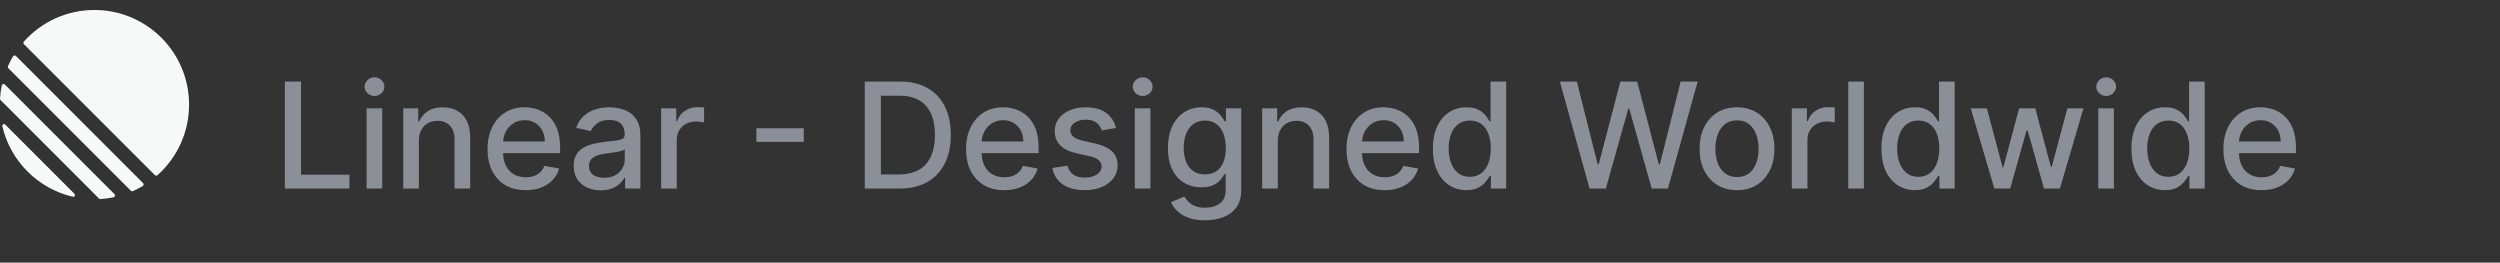 <svg width="238" height="25" viewBox="0 0 238 25" fill="none" xmlns="http://www.w3.org/2000/svg">
<rect x="0" y="0" width="238" height="25" fill="#333333" stroke="none"/>
<g clip-path="url(#clip0_1_331)">
<path d="M0.221 12.024C0.181 11.854 0.384 11.746 0.508 11.87L7.08 18.442C7.204 18.566 7.097 18.77 6.926 18.73C3.609 17.952 0.999 15.341 0.221 12.024ZM0 9.39C-0.003 9.441 0.016 9.491 0.052 9.527L9.423 18.898C9.459 18.934 9.509 18.953 9.56 18.95C9.986 18.923 10.405 18.867 10.813 18.783C10.951 18.755 10.999 18.586 10.899 18.486L0.464 8.051C0.364 7.952 0.195 7.999 0.167 8.137C0.083 8.545 0.027 8.964 0 9.39ZM0.758 6.297C0.728 6.364 0.743 6.443 0.795 6.495L12.455 18.155C12.507 18.207 12.586 18.222 12.653 18.192C12.975 18.049 13.286 17.887 13.586 17.709C13.686 17.65 13.701 17.514 13.619 17.432L1.518 5.331C1.437 5.249 1.3 5.264 1.241 5.364C1.063 5.664 0.901 5.976 0.758 6.297ZM2.279 4.204C2.212 4.137 2.208 4.03 2.271 3.96C3.92 2.113 6.32 0.95 8.991 0.95C13.967 0.95 18 4.984 18 9.959C18 12.63 16.837 15.03 14.99 16.68C14.92 16.742 14.813 16.738 14.747 16.672L2.279 4.204Z" fill="#F7F8F8"/>
</g>
<path d="M27.119 17.95V7.768H28.655V16.628H33.269V17.95H27.119ZM34.902 17.95V10.314H36.388V17.95H34.902ZM35.652 9.136C35.394 9.136 35.172 9.049 34.986 8.877C34.804 8.701 34.713 8.493 34.713 8.251C34.713 8.005 34.804 7.797 34.986 7.624C35.172 7.449 35.394 7.361 35.652 7.361C35.911 7.361 36.131 7.449 36.314 7.624C36.499 7.797 36.592 8.005 36.592 8.251C36.592 8.493 36.499 8.701 36.314 8.877C36.131 9.049 35.911 9.136 35.652 9.136ZM39.874 13.416V17.95H38.388V10.314H39.815V11.557H39.909C40.085 11.152 40.36 10.828 40.735 10.582C41.112 10.337 41.588 10.214 42.161 10.214C42.682 10.214 43.138 10.324 43.529 10.543C43.92 10.758 44.223 11.079 44.438 11.507C44.654 11.935 44.761 12.463 44.761 13.093V17.95H43.275V13.272C43.275 12.718 43.131 12.286 42.843 11.974C42.554 11.659 42.158 11.502 41.654 11.502C41.31 11.502 41.003 11.577 40.735 11.726C40.469 11.875 40.259 12.094 40.103 12.382C39.951 12.667 39.874 13.012 39.874 13.416ZM50.046 18.104C49.294 18.104 48.646 17.944 48.102 17.622C47.562 17.297 47.145 16.841 46.85 16.255C46.558 15.665 46.412 14.974 46.412 14.182C46.412 13.399 46.558 12.71 46.85 12.114C47.145 11.517 47.556 11.051 48.083 10.716C48.613 10.382 49.233 10.214 49.942 10.214C50.373 10.214 50.79 10.286 51.195 10.428C51.599 10.571 51.962 10.794 52.284 11.099C52.605 11.404 52.859 11.8 53.044 12.288C53.23 12.771 53.323 13.36 53.323 14.053V14.579H47.252V13.466H51.866C51.866 13.075 51.786 12.728 51.627 12.427C51.468 12.122 51.245 11.882 50.956 11.706C50.671 11.53 50.336 11.442 49.952 11.442C49.534 11.442 49.17 11.545 48.858 11.751C48.55 11.953 48.311 12.218 48.142 12.546C47.977 12.871 47.894 13.224 47.894 13.605V14.475C47.894 14.986 47.983 15.42 48.162 15.778C48.344 16.136 48.598 16.409 48.923 16.598C49.248 16.784 49.627 16.876 50.061 16.876C50.343 16.876 50.6 16.837 50.832 16.757C51.064 16.674 51.264 16.552 51.433 16.389C51.602 16.227 51.732 16.026 51.821 15.788L53.228 16.041C53.115 16.455 52.913 16.818 52.622 17.13C52.333 17.438 51.97 17.678 51.533 17.851C51.099 18.02 50.603 18.104 50.046 18.104ZM57.194 18.119C56.71 18.119 56.273 18.03 55.882 17.851C55.491 17.669 55.181 17.405 54.952 17.06C54.727 16.716 54.614 16.293 54.614 15.793C54.614 15.362 54.697 15.007 54.863 14.729C55.028 14.45 55.252 14.23 55.534 14.067C55.816 13.905 56.13 13.782 56.478 13.7C56.826 13.617 57.181 13.554 57.542 13.511C58 13.457 58.371 13.414 58.656 13.381C58.941 13.345 59.148 13.287 59.277 13.207C59.407 13.128 59.471 12.998 59.471 12.819V12.785C59.471 12.351 59.349 12.014 59.103 11.775C58.861 11.537 58.5 11.418 58.02 11.418C57.519 11.418 57.125 11.529 56.836 11.751C56.551 11.969 56.354 12.213 56.245 12.481L54.848 12.163C55.013 11.699 55.255 11.325 55.574 11.04C55.895 10.751 56.265 10.543 56.682 10.413C57.1 10.281 57.539 10.214 58 10.214C58.305 10.214 58.628 10.251 58.969 10.324C59.314 10.393 59.635 10.523 59.934 10.712C60.235 10.9 60.482 11.171 60.674 11.522C60.867 11.87 60.963 12.322 60.963 12.879V17.95H59.511V16.906H59.451C59.355 17.098 59.211 17.287 59.019 17.473C58.827 17.659 58.58 17.813 58.278 17.935C57.976 18.058 57.615 18.119 57.194 18.119ZM57.517 16.926C57.928 16.926 58.28 16.845 58.571 16.682C58.866 16.52 59.09 16.308 59.242 16.046C59.398 15.781 59.476 15.498 59.476 15.196V14.212C59.423 14.265 59.32 14.314 59.168 14.361C59.019 14.404 58.848 14.442 58.656 14.475C58.464 14.505 58.276 14.533 58.094 14.56C57.912 14.583 57.759 14.603 57.637 14.619C57.348 14.656 57.085 14.717 56.846 14.803C56.611 14.889 56.422 15.014 56.279 15.176C56.14 15.335 56.071 15.547 56.071 15.812C56.071 16.18 56.207 16.459 56.478 16.648C56.75 16.833 57.096 16.926 57.517 16.926ZM62.943 17.95V10.314H64.379V11.527H64.459C64.598 11.116 64.844 10.793 65.195 10.557C65.549 10.319 65.951 10.2 66.398 10.2C66.491 10.2 66.6 10.203 66.726 10.209C66.855 10.216 66.956 10.224 67.029 10.234V11.656C66.97 11.64 66.864 11.621 66.711 11.601C66.559 11.578 66.406 11.567 66.254 11.567C65.902 11.567 65.589 11.641 65.314 11.79C65.042 11.936 64.827 12.14 64.668 12.402C64.509 12.66 64.429 12.955 64.429 13.287V17.95H62.943ZM76.52 12.213V13.506H72.006V12.213H76.52ZM85.622 17.95H82.326V7.768H85.726C86.724 7.768 87.581 7.972 88.296 8.38C89.012 8.784 89.561 9.366 89.942 10.125C90.327 10.881 90.519 11.787 90.519 12.844C90.519 13.905 90.325 14.816 89.937 15.579C89.553 16.341 88.996 16.928 88.267 17.339C87.537 17.746 86.656 17.95 85.622 17.95ZM83.862 16.608H85.537C86.313 16.608 86.957 16.462 87.471 16.17C87.985 15.875 88.369 15.45 88.625 14.893C88.88 14.332 89.007 13.65 89.007 12.844C89.007 12.046 88.88 11.368 88.625 10.811C88.373 10.254 87.997 9.832 87.496 9.543C86.996 9.255 86.374 9.111 85.632 9.111H83.862V16.608ZM95.601 18.104C94.849 18.104 94.201 17.944 93.657 17.622C93.117 17.297 92.699 16.841 92.404 16.255C92.113 15.665 91.967 14.974 91.967 14.182C91.967 13.399 92.113 12.71 92.404 12.114C92.699 11.517 93.11 11.051 93.637 10.716C94.168 10.382 94.787 10.214 95.497 10.214C95.927 10.214 96.345 10.286 96.749 10.428C97.154 10.571 97.517 10.794 97.838 11.099C98.16 11.404 98.413 11.8 98.599 12.288C98.784 12.771 98.877 13.36 98.877 14.053V14.579H92.807V13.466H97.421C97.421 13.075 97.341 12.728 97.182 12.427C97.023 12.122 96.799 11.882 96.511 11.706C96.226 11.53 95.891 11.442 95.507 11.442C95.089 11.442 94.724 11.545 94.413 11.751C94.105 11.953 93.866 12.218 93.697 12.546C93.531 12.871 93.448 13.224 93.448 13.605V14.475C93.448 14.986 93.538 15.42 93.717 15.778C93.899 16.136 94.153 16.409 94.478 16.598C94.802 16.784 95.182 16.876 95.616 16.876C95.898 16.876 96.154 16.837 96.386 16.757C96.618 16.674 96.819 16.552 96.988 16.389C97.157 16.227 97.286 16.026 97.376 15.788L98.783 16.041C98.67 16.455 98.468 16.818 98.176 17.13C97.888 17.438 97.525 17.678 97.088 17.851C96.653 18.02 96.158 18.104 95.601 18.104ZM106.249 12.178L104.902 12.417C104.845 12.245 104.756 12.08 104.633 11.925C104.514 11.769 104.351 11.641 104.146 11.542C103.94 11.442 103.684 11.393 103.375 11.393C102.954 11.393 102.603 11.487 102.321 11.676C102.04 11.862 101.899 12.102 101.899 12.397C101.899 12.652 101.993 12.858 102.182 13.013C102.371 13.169 102.676 13.297 103.097 13.396L104.31 13.675C105.013 13.837 105.536 14.087 105.881 14.425C106.226 14.763 106.398 15.203 106.398 15.743C106.398 16.2 106.266 16.608 106 16.966C105.739 17.32 105.372 17.599 104.902 17.801C104.434 18.003 103.892 18.104 103.276 18.104C102.421 18.104 101.723 17.922 101.183 17.557C100.643 17.189 100.311 16.668 100.189 15.991L101.625 15.773C101.715 16.147 101.899 16.43 102.177 16.623C102.456 16.812 102.819 16.906 103.266 16.906C103.753 16.906 104.143 16.805 104.434 16.603C104.726 16.397 104.872 16.147 104.872 15.852C104.872 15.614 104.782 15.413 104.603 15.251C104.428 15.088 104.158 14.966 103.793 14.883L102.5 14.599C101.788 14.437 101.261 14.178 100.919 13.824C100.581 13.469 100.412 13.02 100.412 12.476C100.412 12.026 100.538 11.631 100.79 11.293C101.042 10.955 101.39 10.692 101.834 10.503C102.278 10.31 102.787 10.214 103.36 10.214C104.186 10.214 104.835 10.393 105.309 10.751C105.783 11.106 106.096 11.582 106.249 12.178ZM108.032 17.95V10.314H109.519V17.95H108.032ZM108.783 9.136C108.525 9.136 108.303 9.049 108.117 8.877C107.935 8.701 107.844 8.493 107.844 8.251C107.844 8.005 107.935 7.797 108.117 7.624C108.303 7.449 108.525 7.361 108.783 7.361C109.042 7.361 109.262 7.449 109.444 7.624C109.63 7.797 109.723 8.005 109.723 8.251C109.723 8.493 109.63 8.701 109.444 8.877C109.262 9.049 109.042 9.136 108.783 9.136ZM114.721 20.973C114.114 20.973 113.592 20.893 113.154 20.734C112.72 20.575 112.366 20.365 112.091 20.103C111.815 19.841 111.61 19.554 111.474 19.243L112.752 18.716C112.841 18.862 112.961 19.016 113.11 19.178C113.262 19.344 113.468 19.485 113.726 19.601C113.988 19.717 114.324 19.775 114.735 19.775C115.299 19.775 115.765 19.637 116.132 19.362C116.5 19.09 116.684 18.656 116.684 18.06V16.558H116.59C116.5 16.721 116.371 16.901 116.202 17.1C116.036 17.299 115.808 17.471 115.516 17.617C115.224 17.763 114.845 17.836 114.377 17.836C113.774 17.836 113.231 17.695 112.747 17.413C112.266 17.128 111.885 16.709 111.603 16.155C111.325 15.599 111.186 14.914 111.186 14.102C111.186 13.29 111.323 12.594 111.598 12.014C111.877 11.434 112.258 10.99 112.742 10.682C113.226 10.37 113.774 10.214 114.387 10.214C114.861 10.214 115.244 10.294 115.536 10.453C115.828 10.609 116.055 10.791 116.217 11C116.383 11.209 116.51 11.393 116.6 11.552H116.709V10.314H118.166V18.119C118.166 18.776 118.013 19.314 117.708 19.735C117.404 20.156 116.991 20.468 116.471 20.67C115.953 20.872 115.37 20.973 114.721 20.973ZM114.706 16.603C115.133 16.603 115.494 16.503 115.789 16.305C116.088 16.102 116.313 15.814 116.466 15.44C116.621 15.062 116.699 14.609 116.699 14.082C116.699 13.569 116.623 13.116 116.471 12.725C116.318 12.334 116.094 12.029 115.799 11.81C115.504 11.588 115.14 11.477 114.706 11.477C114.258 11.477 113.885 11.593 113.587 11.825C113.289 12.054 113.063 12.365 112.911 12.76C112.762 13.154 112.687 13.595 112.687 14.082C112.687 14.583 112.763 15.022 112.916 15.4C113.068 15.778 113.294 16.073 113.592 16.285C113.894 16.497 114.265 16.603 114.706 16.603ZM121.646 13.416V17.95H120.159V10.314H121.586V11.557H121.681C121.856 11.152 122.132 10.828 122.506 10.582C122.884 10.337 123.359 10.214 123.933 10.214C124.453 10.214 124.909 10.324 125.3 10.543C125.691 10.758 125.994 11.079 126.21 11.507C126.425 11.935 126.533 12.463 126.533 13.093V17.95H125.047V13.272C125.047 12.718 124.902 12.286 124.614 11.974C124.326 11.659 123.93 11.502 123.426 11.502C123.081 11.502 122.775 11.577 122.506 11.726C122.241 11.875 122.03 12.094 121.875 12.382C121.722 12.667 121.646 13.012 121.646 13.416ZM131.818 18.104C131.065 18.104 130.417 17.944 129.874 17.622C129.334 17.297 128.916 16.841 128.621 16.255C128.329 15.665 128.184 14.974 128.184 14.182C128.184 13.399 128.329 12.71 128.621 12.114C128.916 11.517 129.327 11.051 129.854 10.716C130.384 10.382 131.004 10.214 131.713 10.214C132.144 10.214 132.562 10.286 132.966 10.428C133.371 10.571 133.734 10.794 134.055 11.099C134.377 11.404 134.63 11.8 134.816 12.288C135.001 12.771 135.094 13.36 135.094 14.053V14.579H129.024V13.466H133.637C133.637 13.075 133.558 12.728 133.399 12.427C133.24 12.122 133.016 11.882 132.728 11.706C132.443 11.53 132.108 11.442 131.723 11.442C131.306 11.442 130.941 11.545 130.63 11.751C130.321 11.953 130.083 12.218 129.914 12.546C129.748 12.871 129.665 13.224 129.665 13.605V14.475C129.665 14.986 129.755 15.42 129.934 15.778C130.116 16.136 130.369 16.409 130.694 16.598C131.019 16.784 131.399 16.876 131.833 16.876C132.114 16.876 132.371 16.837 132.603 16.757C132.835 16.674 133.036 16.552 133.205 16.389C133.374 16.227 133.503 16.026 133.593 15.788L135 16.041C134.887 16.455 134.685 16.818 134.393 17.13C134.105 17.438 133.742 17.678 133.304 17.851C132.87 18.02 132.375 18.104 131.818 18.104ZM139.602 18.099C138.986 18.099 138.435 17.942 137.952 17.627C137.471 17.309 137.093 16.856 136.818 16.27C136.546 15.68 136.41 14.972 136.41 14.147C136.41 13.322 136.548 12.616 136.823 12.029C137.101 11.442 137.483 10.993 137.966 10.682C138.45 10.37 138.999 10.214 139.612 10.214C140.086 10.214 140.467 10.294 140.756 10.453C141.047 10.609 141.273 10.791 141.432 11C141.594 11.209 141.72 11.393 141.809 11.552H141.899V7.768H143.385V17.95H141.934V16.762H141.809C141.72 16.924 141.591 17.11 141.422 17.319C141.256 17.528 141.027 17.71 140.736 17.866C140.444 18.021 140.066 18.099 139.602 18.099ZM139.93 16.832C140.358 16.832 140.719 16.719 141.014 16.494C141.312 16.265 141.538 15.948 141.69 15.544C141.846 15.14 141.924 14.669 141.924 14.132C141.924 13.602 141.848 13.138 141.695 12.74C141.543 12.342 141.319 12.032 141.024 11.81C140.729 11.588 140.364 11.477 139.93 11.477C139.483 11.477 139.11 11.593 138.812 11.825C138.513 12.057 138.288 12.374 138.135 12.775C137.986 13.176 137.912 13.628 137.912 14.132C137.912 14.642 137.988 15.101 138.14 15.509C138.293 15.917 138.518 16.24 138.817 16.479C139.118 16.714 139.489 16.832 139.93 16.832ZM151.325 17.95L148.501 7.768H150.117L152.101 15.653H152.195L154.258 7.768H155.859L157.922 15.658H158.017L159.996 7.768H161.616L158.787 17.95H157.241L155.099 10.324H155.019L152.876 17.95H151.325ZM165.362 18.104C164.646 18.104 164.022 17.94 163.488 17.612C162.954 17.284 162.54 16.825 162.245 16.235C161.95 15.645 161.803 14.956 161.803 14.167C161.803 13.375 161.95 12.682 162.245 12.089C162.54 11.495 162.954 11.035 163.488 10.707C164.022 10.379 164.646 10.214 165.362 10.214C166.078 10.214 166.703 10.379 167.237 10.707C167.77 11.035 168.185 11.495 168.48 12.089C168.775 12.682 168.922 13.375 168.922 14.167C168.922 14.956 168.775 15.645 168.48 16.235C168.185 16.825 167.77 17.284 167.237 17.612C166.703 17.94 166.078 18.104 165.362 18.104ZM165.367 16.856C165.831 16.856 166.216 16.734 166.521 16.488C166.826 16.243 167.051 15.917 167.197 15.509C167.346 15.101 167.421 14.652 167.421 14.162C167.421 13.675 167.346 13.227 167.197 12.819C167.051 12.409 166.826 12.079 166.521 11.83C166.216 11.582 165.831 11.457 165.367 11.457C164.9 11.457 164.512 11.582 164.204 11.83C163.899 12.079 163.672 12.409 163.523 12.819C163.377 13.227 163.304 13.675 163.304 14.162C163.304 14.652 163.377 15.101 163.523 15.509C163.672 15.917 163.899 16.243 164.204 16.488C164.512 16.734 164.9 16.856 165.367 16.856ZM170.581 17.95V10.314H172.018V11.527H172.098C172.237 11.116 172.482 10.793 172.833 10.557C173.188 10.319 173.589 10.2 174.037 10.2C174.129 10.2 174.239 10.203 174.365 10.209C174.494 10.216 174.595 10.224 174.668 10.234V11.656C174.608 11.64 174.502 11.621 174.35 11.601C174.197 11.578 174.045 11.567 173.892 11.567C173.541 11.567 173.228 11.641 172.953 11.79C172.681 11.936 172.466 12.14 172.306 12.402C172.147 12.66 172.068 12.955 172.068 13.287V17.95H170.581ZM177.441 7.768V17.95H175.954V7.768H177.441ZM182.299 18.099C181.683 18.099 181.133 17.942 180.649 17.627C180.168 17.309 179.79 16.856 179.515 16.27C179.243 15.68 179.108 14.972 179.108 14.147C179.108 13.322 179.245 12.616 179.52 12.029C179.799 11.442 180.18 10.993 180.664 10.682C181.148 10.37 181.696 10.214 182.309 10.214C182.783 10.214 183.164 10.294 183.453 10.453C183.744 10.609 183.97 10.791 184.129 11C184.291 11.209 184.417 11.393 184.507 11.552H184.596V7.768H186.083V17.95H184.631V16.762H184.507C184.417 16.924 184.288 17.11 184.119 17.319C183.953 17.528 183.725 17.71 183.433 17.866C183.141 18.021 182.763 18.099 182.299 18.099ZM182.627 16.832C183.055 16.832 183.416 16.719 183.711 16.494C184.01 16.265 184.235 15.948 184.387 15.544C184.543 15.14 184.621 14.669 184.621 14.132C184.621 13.602 184.545 13.138 184.392 12.74C184.24 12.342 184.016 12.032 183.721 11.81C183.426 11.588 183.062 11.477 182.627 11.477C182.18 11.477 181.807 11.593 181.509 11.825C181.211 12.057 180.985 12.374 180.833 12.775C180.684 13.176 180.609 13.628 180.609 14.132C180.609 14.642 180.685 15.101 180.838 15.509C180.99 15.917 181.216 16.24 181.514 16.479C181.815 16.714 182.187 16.832 182.627 16.832ZM189.86 17.95L187.613 10.314H189.149L190.645 15.922H190.72L192.221 10.314H193.758L195.249 15.897H195.324L196.81 10.314H198.346L196.104 17.95H194.588L193.037 12.437H192.922L191.371 17.95H189.86ZM199.757 17.95V10.314H201.244V17.95H199.757ZM200.508 9.136C200.249 9.136 200.027 9.049 199.842 8.877C199.659 8.701 199.568 8.493 199.568 8.251C199.568 8.005 199.659 7.797 199.842 7.624C200.027 7.449 200.249 7.361 200.508 7.361C200.766 7.361 200.987 7.449 201.169 7.624C201.355 7.797 201.447 8.005 201.447 8.251C201.447 8.493 201.355 8.701 201.169 8.877C200.987 9.049 200.766 9.136 200.508 9.136ZM206.102 18.099C205.486 18.099 204.935 17.942 204.452 17.627C203.971 17.309 203.593 16.856 203.318 16.27C203.046 15.68 202.91 14.972 202.91 14.147C202.91 13.322 203.048 12.616 203.323 12.029C203.601 11.442 203.983 10.993 204.466 10.682C204.95 10.37 205.499 10.214 206.112 10.214C206.586 10.214 206.967 10.294 207.256 10.453C207.547 10.609 207.773 10.791 207.932 11C208.094 11.209 208.22 11.393 208.309 11.552H208.399V7.768H209.885V17.95H208.434V16.762H208.309C208.22 16.924 208.091 17.11 207.922 17.319C207.756 17.528 207.527 17.71 207.236 17.866C206.944 18.021 206.566 18.099 206.102 18.099ZM206.43 16.832C206.858 16.832 207.219 16.719 207.514 16.494C207.812 16.265 208.038 15.948 208.19 15.544C208.346 15.14 208.424 14.669 208.424 14.132C208.424 13.602 208.348 13.138 208.195 12.74C208.043 12.342 207.819 12.032 207.524 11.81C207.229 11.588 206.864 11.477 206.43 11.477C205.983 11.477 205.61 11.593 205.312 11.825C205.013 12.057 204.788 12.374 204.635 12.775C204.486 13.176 204.412 13.628 204.412 14.132C204.412 14.642 204.488 15.101 204.64 15.509C204.793 15.917 205.018 16.24 205.317 16.479C205.618 16.714 205.989 16.832 206.43 16.832ZM215.298 18.104C214.546 18.104 213.898 17.944 213.354 17.622C212.814 17.297 212.397 16.841 212.102 16.255C211.81 15.665 211.664 14.974 211.664 14.182C211.664 13.399 211.81 12.71 212.102 12.114C212.397 11.517 212.808 11.051 213.335 10.716C213.865 10.382 214.485 10.214 215.194 10.214C215.625 10.214 216.042 10.286 216.447 10.428C216.851 10.571 217.214 10.794 217.536 11.099C217.857 11.404 218.111 11.8 218.296 12.288C218.482 12.771 218.575 13.36 218.575 14.053V14.579H212.504V13.466H217.118C217.118 13.075 217.038 12.728 216.879 12.427C216.72 12.122 216.496 11.882 216.208 11.706C215.923 11.53 215.588 11.442 215.204 11.442C214.786 11.442 214.422 11.545 214.11 11.751C213.802 11.953 213.563 12.218 213.394 12.546C213.228 12.871 213.146 13.224 213.146 13.605V14.475C213.146 14.986 213.235 15.42 213.414 15.778C213.596 16.136 213.85 16.409 214.175 16.598C214.5 16.784 214.879 16.876 215.313 16.876C215.595 16.876 215.852 16.837 216.084 16.757C216.316 16.674 216.516 16.552 216.685 16.389C216.854 16.227 216.984 16.026 217.073 15.788L218.48 16.041C218.367 16.455 218.165 16.818 217.874 17.13C217.585 17.438 217.222 17.678 216.785 17.851C216.351 18.02 215.855 18.104 215.298 18.104Z" fill="#8A8F98"/>
<defs>
<clipPath id="clip0_1_331">
<rect width="18" height="18" fill="white" transform="translate(0 0.95)"/>
</clipPath>
</defs>
</svg>
